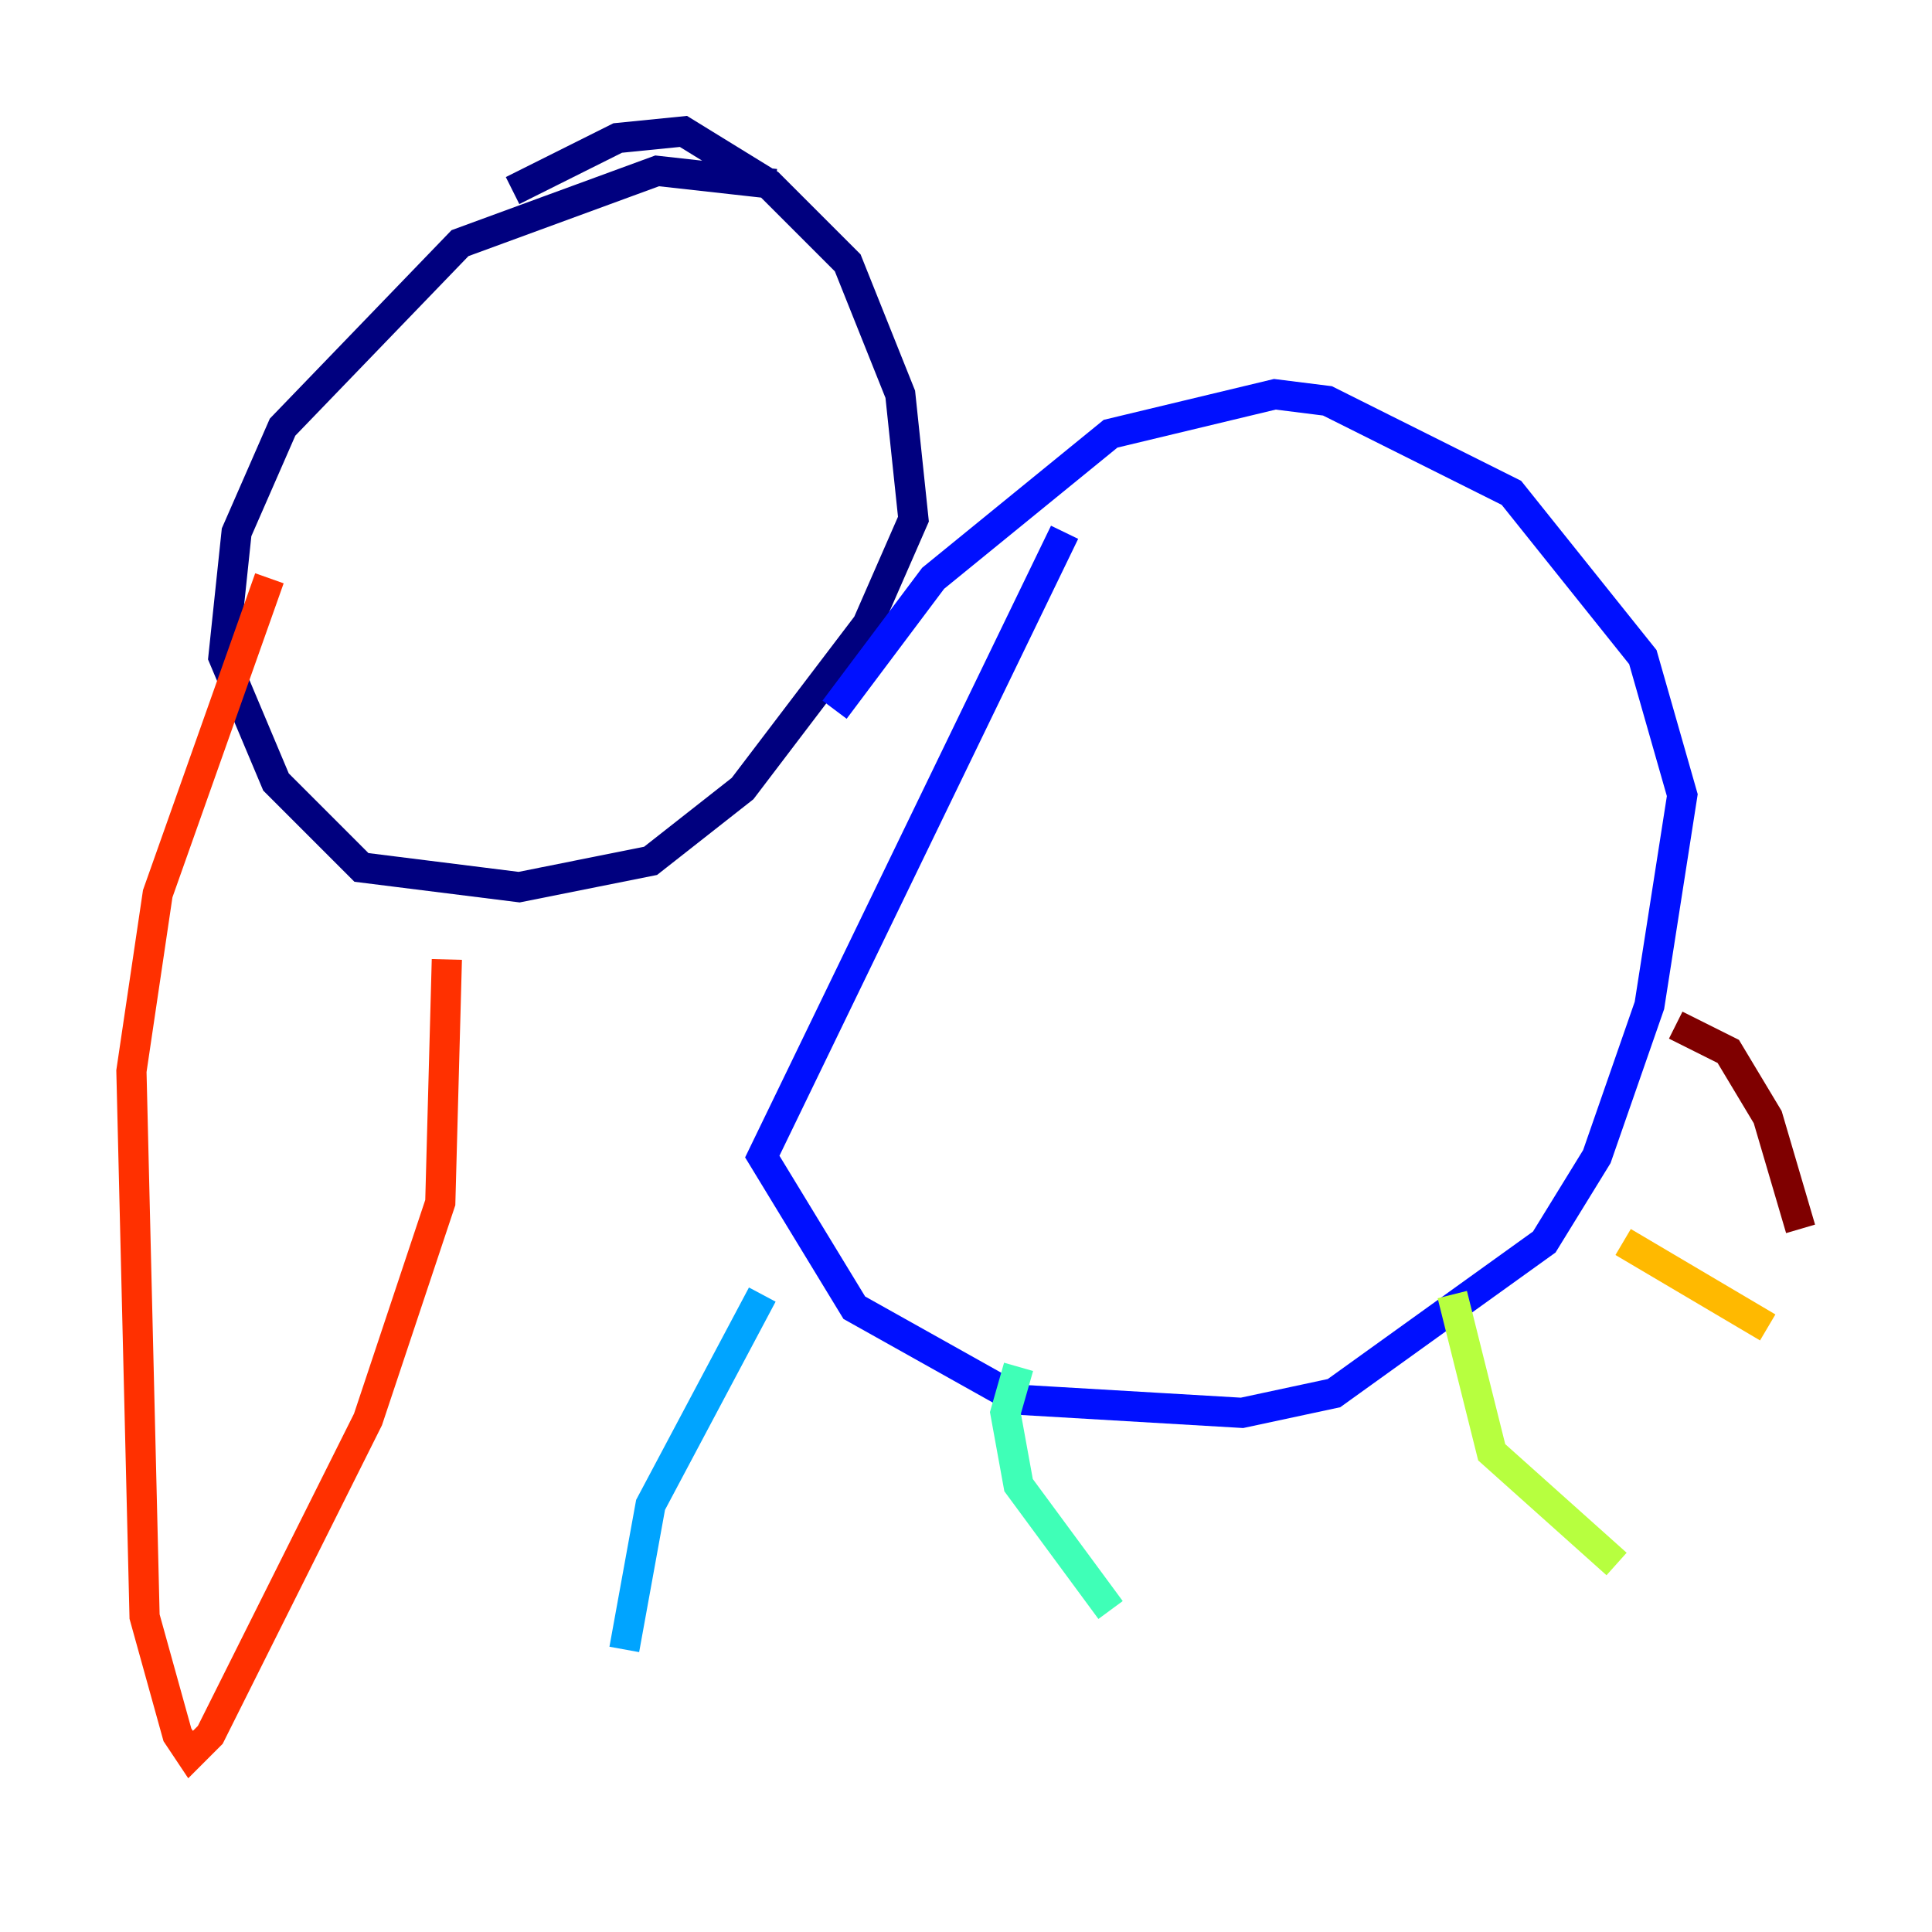 <?xml version="1.0" encoding="utf-8" ?>
<svg baseProfile="tiny" height="128" version="1.2" viewBox="0,0,128,128" width="128" xmlns="http://www.w3.org/2000/svg" xmlns:ev="http://www.w3.org/2001/xml-events" xmlns:xlink="http://www.w3.org/1999/xlink"><defs /><polyline fill="none" points="51.374,12.191 43.537,11.32 30.476,16.109 18.721,28.299 15.674,35.265 14.803,43.537 18.286,51.809 23.946,57.469 34.395,58.776 43.102,57.034 49.197,52.245 57.469,41.361 60.517,34.395 59.646,26.122 56.163,17.415 50.939,12.191 45.279,8.707 40.925,9.143 33.959,12.626" stroke="#00007f" stroke-width="2" /><polyline fill="none" points="70.531,35.265 50.503,76.626 56.599,86.639 67.483,92.735 82.286,93.605 88.381,92.299 102.313,82.286 105.796,76.626 109.279,66.612 111.456,52.68 108.844,43.537 100.136,32.653 87.946,26.558 84.463,26.122 73.578,28.735 61.823,38.313 55.292,47.02" stroke="#0010ff" stroke-width="2" /><polyline fill="none" points="50.503,85.769 43.102,99.701 41.361,109.279" stroke="#00a4ff" stroke-width="2" /><polyline fill="none" points="67.483,90.558 66.612,93.605 67.483,98.395 73.578,106.667" stroke="#3fffb7" stroke-width="2" /><polyline fill="none" points="96.218,85.769 98.83,96.218 107.102,103.619" stroke="#b7ff3f" stroke-width="2" /><polyline fill="none" points="107.537,82.286 117.116,87.946" stroke="#ffb900" stroke-width="2" /><polyline fill="none" points="17.85,38.313 10.449,59.211 8.707,70.966 9.578,107.102 11.755,114.939 12.626,116.245 13.932,114.939 24.381,94.041 29.17,79.674 29.605,63.565" stroke="#ff3000" stroke-width="2" /><polyline fill="none" points="111.02,67.918 114.503,69.66 117.116,74.014 119.293,81.415" stroke="#7f0000" stroke-width="2" /></svg>